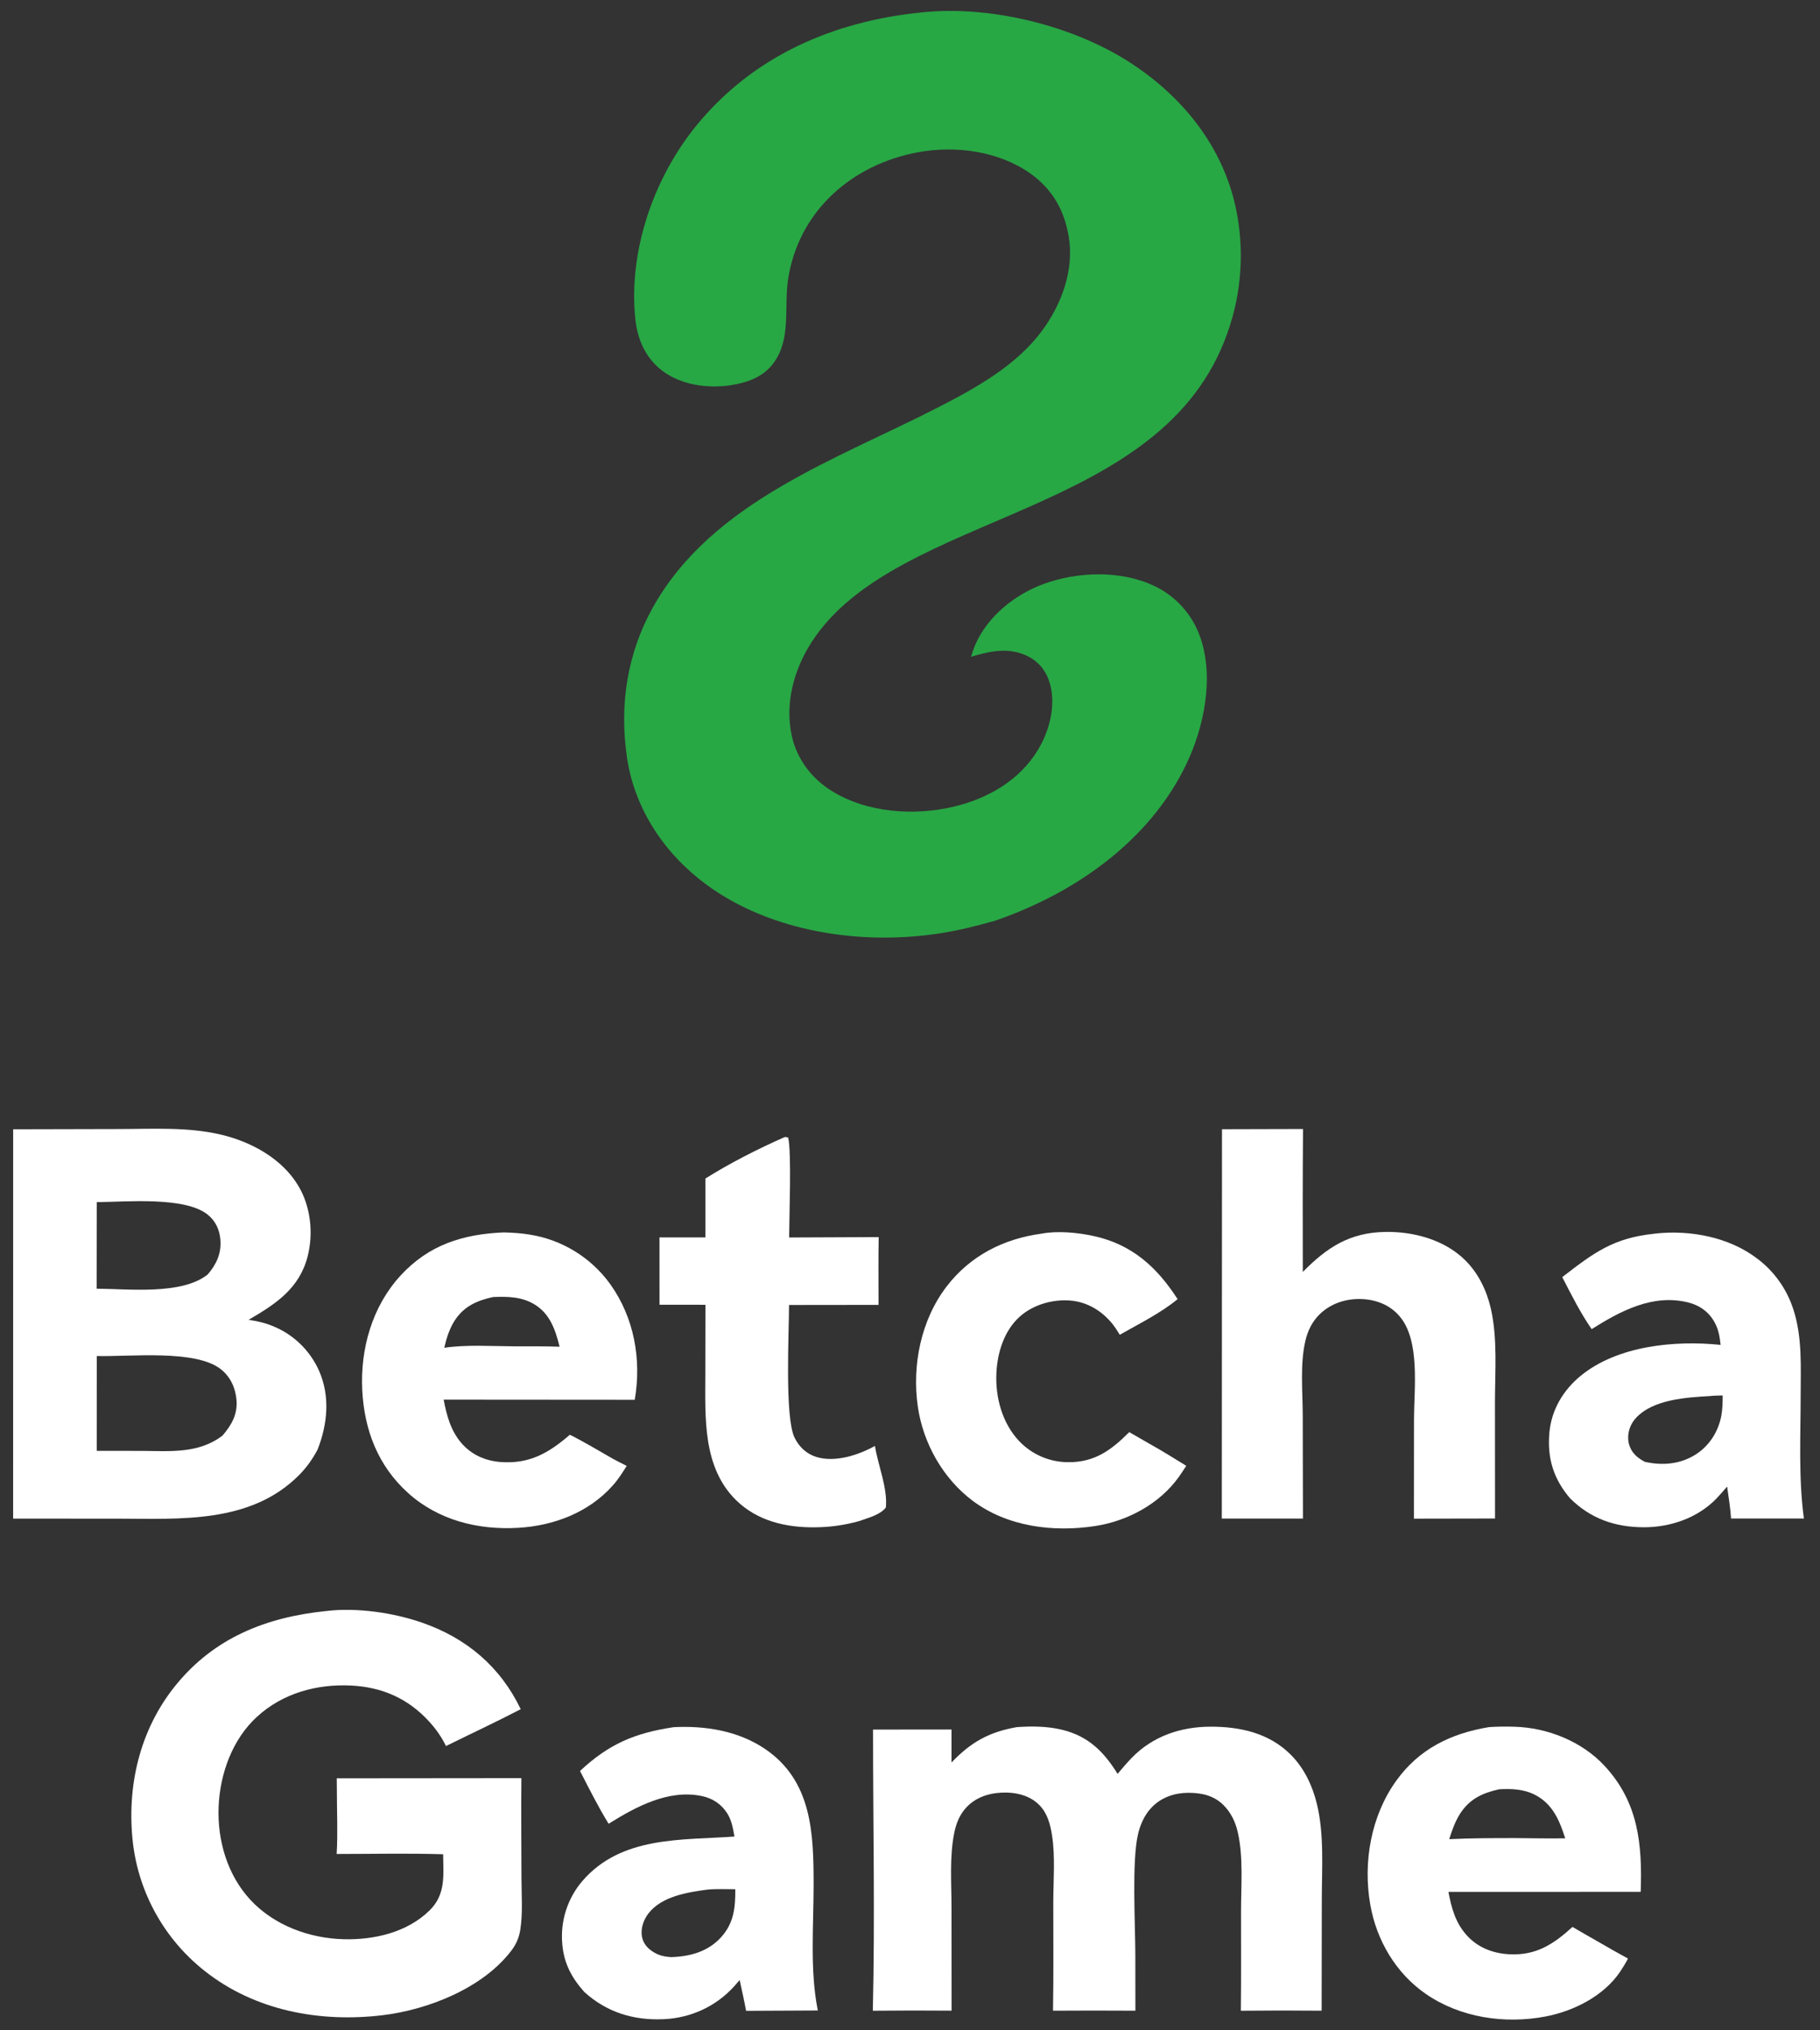 <svg width="52" height="58" viewBox="0 0 52 58" fill="none" xmlns="http://www.w3.org/2000/svg">
<rect x="0" y="0" width="52" height="58" fill="#333333" stroke="none"/>
<path d="M26.33 0.355C28.279 0.145 30.639 0.724 32.276 1.78C33.791 2.757 34.946 4.189 35.317 5.978C35.557 7.144 35.476 8.354 35.081 9.478C33.232 14.829 25.624 14.57 23.188 18.344C22.683 19.126 22.42 20.095 22.622 21.019C22.767 21.681 23.181 22.228 23.751 22.587C24.761 23.222 26.12 23.314 27.26 23.041C28.227 22.81 29.131 22.292 29.655 21.423C29.985 20.878 30.173 20.159 29.999 19.532C29.908 19.203 29.712 18.937 29.411 18.771C28.874 18.476 28.297 18.592 27.747 18.762C27.78 18.638 27.819 18.52 27.872 18.402C28.227 17.603 28.989 16.991 29.797 16.69C30.772 16.326 32.022 16.284 32.975 16.736C33.594 17.028 34.069 17.557 34.293 18.204C34.696 19.36 34.401 20.785 33.883 21.855C32.824 24.047 30.678 25.531 28.429 26.302C27.917 26.447 27.415 26.574 26.889 26.657C24.649 27.014 22.049 26.639 20.192 25.277C18.994 24.398 18.133 23.122 17.914 21.64C17.693 20.144 17.917 18.667 18.658 17.344C20.353 14.32 23.917 13.125 26.831 11.623C27.908 11.069 29.049 10.434 29.779 9.44C30.338 8.679 30.693 7.708 30.535 6.759C30.41 6.005 30.061 5.394 29.432 4.951C28.528 4.315 27.303 4.152 26.233 4.349C24.33 4.699 22.803 6.042 22.514 7.999C22.397 8.794 22.612 9.669 22.105 10.366C21.809 10.773 21.339 10.937 20.86 11.007C20.204 11.103 19.442 10.994 18.908 10.58C18.438 10.216 18.212 9.689 18.152 9.111C17.951 7.175 18.675 5.086 19.892 3.593C21.518 1.597 23.812 0.607 26.33 0.355Z" fill="#28A745"/>
<path d="M0.376 32.26L3.374 32.253C4.35 32.252 5.368 32.187 6.323 32.415C7.183 32.62 8.06 33.098 8.525 33.877C8.876 34.465 8.959 35.225 8.791 35.886C8.555 36.811 7.88 37.249 7.103 37.703C7.321 37.736 7.53 37.779 7.736 37.859C8.355 38.091 8.854 38.563 9.12 39.168C9.436 39.898 9.358 40.683 9.075 41.407C8.93 41.681 8.764 41.917 8.545 42.138C7.159 43.532 5.149 43.386 3.349 43.383L0.375 43.382L0.376 32.26ZM6.359 41.008C6.613 40.712 6.788 40.409 6.758 40.003C6.732 39.66 6.591 39.342 6.321 39.123C5.602 38.537 3.684 38.764 2.765 38.737L2.764 41.446L4.063 41.447C4.867 41.454 5.683 41.529 6.359 41.008ZM2.761 36.814C3.67 36.818 5.196 37 5.936 36.406C6.185 36.115 6.328 35.807 6.297 35.416C6.274 35.131 6.16 34.88 5.935 34.699C5.282 34.171 3.573 34.337 2.764 34.341L2.761 36.814Z" fill="white"/>
<path d="M9.316 46.022C10.189 45.915 11.243 46.069 12.068 46.357C13.335 46.799 14.298 47.617 14.878 48.826C14.174 49.193 13.453 49.527 12.742 49.879C12.618 49.621 12.459 49.397 12.268 49.186C11.663 48.52 10.918 48.193 10.023 48.15C9.045 48.103 8.077 48.371 7.344 49.041C6.636 49.689 6.285 50.67 6.246 51.614C6.207 52.569 6.495 53.561 7.152 54.27C7.831 55.002 8.831 55.37 9.815 55.397C10.686 55.421 11.636 55.203 12.275 54.573C12.743 54.111 12.666 53.57 12.661 52.97C11.65 52.938 10.631 52.962 9.619 52.962C9.654 52.366 9.625 51.754 9.625 51.157L9.622 50.801L14.897 50.796C14.886 51.745 14.898 52.694 14.899 53.642C14.9 54.128 14.941 54.65 14.865 55.13C14.83 55.353 14.747 55.544 14.61 55.723C13.793 56.798 12.223 57.415 10.923 57.569C9.131 57.782 7.277 57.438 5.842 56.299C4.703 55.4 3.968 54.085 3.797 52.644C3.615 51.032 3.988 49.417 5.017 48.146C6.123 46.781 7.611 46.197 9.316 46.022Z" fill="white"/>
<path d="M29.048 49.339C29.473 49.308 29.928 49.312 30.343 49.413C31.092 49.596 31.534 50.032 31.931 50.674C32.065 50.516 32.199 50.355 32.344 50.207C32.943 49.595 33.734 49.329 34.579 49.326C35.428 49.322 36.264 49.507 36.881 50.128C37.264 50.513 37.501 51.015 37.627 51.539C37.837 52.406 37.767 53.37 37.766 54.256L37.761 57.439C36.992 57.432 36.223 57.432 35.453 57.44C35.464 56.496 35.457 55.55 35.458 54.605C35.458 53.877 35.528 53.057 35.366 52.344C35.299 52.047 35.17 51.776 34.951 51.56C34.672 51.286 34.32 51.213 33.942 51.215C33.558 51.217 33.184 51.345 32.913 51.623C32.705 51.835 32.58 52.115 32.514 52.401C32.335 53.173 32.436 54.953 32.438 55.83L32.44 57.439C31.655 57.434 30.87 57.434 30.086 57.439C30.105 56.407 30.092 55.372 30.094 54.34C30.095 53.721 30.153 53.044 30.059 52.435C30.011 52.126 29.93 51.811 29.708 51.578C29.465 51.321 29.115 51.217 28.77 51.208C28.354 51.198 27.933 51.303 27.634 51.607C27.429 51.815 27.324 52.069 27.266 52.351C27.125 53.036 27.186 53.794 27.186 54.493L27.188 57.438C26.438 57.432 25.688 57.432 24.938 57.44C25.001 54.768 24.943 52.082 24.944 49.408L27.186 49.407C27.185 49.721 27.184 50.035 27.186 50.349C27.738 49.769 28.257 49.478 29.048 49.339Z" fill="white"/>
<path d="M34.914 32.258L37.229 32.252C37.219 33.613 37.218 34.975 37.223 36.336C37.919 35.627 38.572 35.205 39.593 35.192C40.397 35.181 41.27 35.418 41.855 35.993C42.233 36.363 42.473 36.856 42.592 37.368C42.791 38.222 42.714 39.184 42.713 40.056L42.715 43.379L40.398 43.383L40.4 40.54C40.401 39.673 40.584 38.293 39.986 37.599C39.712 37.279 39.325 37.128 38.91 37.11C38.469 37.092 38.029 37.229 37.709 37.54C37.493 37.75 37.365 38.011 37.297 38.302C37.14 38.969 37.22 39.754 37.221 40.437L37.227 43.381L34.909 43.381L34.914 32.258Z" fill="white"/>
<path d="M47.273 35.243C47.284 35.241 47.295 35.239 47.306 35.238C48.287 35.132 49.386 35.337 50.185 35.938C50.682 36.304 51.051 36.818 51.239 37.407C51.498 38.199 51.448 39.054 51.447 39.876C51.446 41.037 51.384 42.226 51.54 43.379L49.459 43.379C49.44 43.074 49.388 42.769 49.346 42.466C49.245 42.584 49.144 42.702 49.036 42.814C48.502 43.364 47.723 43.63 46.969 43.629C46.145 43.628 45.446 43.385 44.857 42.8C44.385 42.245 44.206 41.659 44.267 40.94C44.322 40.28 44.66 39.714 45.165 39.3C46.215 38.441 47.856 38.283 49.16 38.419C49.136 38.191 49.103 37.985 48.992 37.781C48.829 37.479 48.562 37.288 48.231 37.206C47.22 36.956 46.298 37.452 45.476 37.969C45.154 37.504 44.894 36.984 44.636 36.483C45.541 35.784 46.096 35.363 47.273 35.243ZM46.991 41.759C47.501 41.873 48.018 41.831 48.466 41.538C48.846 41.29 49.096 40.889 49.18 40.446C49.216 40.255 49.218 40.058 49.219 39.864C49.1 39.869 48.973 39.865 48.855 39.881C48.183 39.919 47.233 39.975 46.743 40.505C46.585 40.674 46.504 40.9 46.521 41.131C46.537 41.316 46.625 41.487 46.767 41.608C46.834 41.666 46.914 41.715 46.991 41.759Z" fill="white"/>
<path d="M14.395 35.206C14.64 35.213 14.89 35.228 15.132 35.268C16.058 35.414 16.886 35.923 17.434 36.682C18.12 37.641 18.333 38.836 18.136 39.987L12.676 39.983C12.761 40.432 12.876 40.866 13.181 41.221C13.471 41.559 13.863 41.731 14.303 41.765C15.128 41.827 15.679 41.507 16.282 40.986C16.702 41.196 17.109 41.444 17.517 41.676C17.645 41.746 17.777 41.81 17.906 41.876C17.784 42.071 17.662 42.263 17.508 42.435C16.822 43.208 15.819 43.586 14.806 43.645C13.663 43.711 12.53 43.432 11.664 42.654C10.8 41.877 10.407 40.852 10.35 39.708C10.292 38.53 10.633 37.325 11.439 36.444C12.248 35.56 13.227 35.254 14.395 35.206ZM14.675 38.46C15.112 38.463 15.552 38.455 15.988 38.471C15.871 37.999 15.721 37.542 15.282 37.269C14.918 37.043 14.503 37.033 14.088 37.052C13.632 37.15 13.254 37.317 12.991 37.724C12.84 37.958 12.755 38.231 12.694 38.501C13.333 38.408 14.03 38.457 14.675 38.46Z" fill="white"/>
<path d="M19.245 49.34C20.151 49.293 21.091 49.443 21.856 49.96C23.21 50.876 23.247 52.392 23.246 53.87C23.245 55.008 23.14 56.27 23.358 57.389C23.36 57.404 23.364 57.419 23.367 57.433L21.317 57.443C21.263 57.148 21.196 56.856 21.133 56.563C21.082 56.624 21.029 56.684 20.976 56.743C20.452 57.322 19.732 57.649 18.954 57.682C18.096 57.719 17.334 57.484 16.694 56.904C16.334 56.501 16.11 56.083 16.065 55.535C16.006 54.881 16.213 54.23 16.642 53.731C17.756 52.442 19.479 52.573 20.985 52.464C20.942 52.231 20.908 52.008 20.779 51.803C20.612 51.539 20.361 51.372 20.056 51.308C19.099 51.107 18.169 51.613 17.389 52.099C17.09 51.614 16.833 51.097 16.572 50.591C17.397 49.819 18.134 49.508 19.245 49.34ZM19.172 55.908C19.703 55.894 20.22 55.756 20.593 55.351C20.968 54.944 21.013 54.493 21.008 53.969C20.748 53.97 20.477 53.955 20.219 53.979C19.643 54.056 18.907 54.169 18.526 54.662C18.39 54.838 18.303 55.084 18.339 55.308C18.369 55.494 18.472 55.628 18.623 55.733C18.801 55.857 18.958 55.893 19.172 55.908Z" fill="white"/>
<path d="M42.536 49.339C42.774 49.321 43.025 49.32 43.263 49.327C44.214 49.352 45.194 49.744 45.846 50.446C46.814 51.49 46.924 52.688 46.877 54.044L41.383 54.046C41.47 54.494 41.576 54.902 41.882 55.257C42.2 55.627 42.641 55.801 43.121 55.827C43.886 55.867 44.386 55.541 44.928 55.046C45.194 55.201 45.46 55.355 45.728 55.506C45.987 55.658 46.249 55.806 46.514 55.949C46.447 56.078 46.372 56.203 46.291 56.323C45.822 57.021 44.958 57.454 44.15 57.606C42.99 57.825 41.727 57.639 40.745 56.965C39.885 56.374 39.329 55.431 39.151 54.41C38.939 53.201 39.17 51.873 39.894 50.868C40.547 49.96 41.452 49.52 42.536 49.339ZM41.406 52.539C42.037 52.509 42.666 52.508 43.298 52.508C43.772 52.512 44.248 52.523 44.721 52.515C44.558 52.008 44.366 51.538 43.865 51.277C43.539 51.106 43.191 51.095 42.831 51.114C42.35 51.222 41.98 51.392 41.707 51.827C41.568 52.049 41.486 52.291 41.406 52.539Z" fill="white"/>
<path d="M22.418 32.483C22.47 32.479 22.436 32.479 22.519 32.497C22.62 32.904 22.548 34.799 22.547 35.351L25.105 35.34C25.093 35.984 25.102 36.631 25.101 37.276L22.544 37.279C22.543 38.067 22.417 40.48 22.701 41.068C22.829 41.331 23.043 41.535 23.326 41.621C23.862 41.785 24.526 41.567 24.998 41.306C25.085 41.853 25.366 42.517 25.31 43.064C25.148 43.279 24.791 43.363 24.548 43.452C24.138 43.568 23.715 43.628 23.289 43.63C22.457 43.641 21.633 43.45 21.025 42.849C20.069 41.904 20.151 40.488 20.152 39.251L20.155 37.273L18.843 37.272L18.842 35.349L20.154 35.349V33.667C20.851 33.228 21.665 32.815 22.418 32.483Z" fill="white"/>
<path d="M29.762 35.241C30.219 35.155 30.785 35.21 31.237 35.307C32.336 35.544 33.051 36.19 33.646 37.112C33.16 37.515 32.542 37.816 31.994 38.13C31.925 38.02 31.855 37.906 31.772 37.805C31.472 37.441 31.061 37.193 30.587 37.153C30.075 37.109 29.51 37.272 29.128 37.619C28.688 38.02 28.499 38.633 28.469 39.213C28.434 39.911 28.632 40.655 29.122 41.171C29.488 41.554 29.995 41.771 30.525 41.77C31.282 41.775 31.758 41.419 32.264 40.911L32.868 41.259C33.216 41.451 33.553 41.666 33.893 41.873C33.825 41.98 33.754 42.087 33.681 42.191C33.128 42.962 32.216 43.452 31.289 43.594C30.091 43.777 28.787 43.615 27.795 42.876C26.946 42.242 26.375 41.231 26.224 40.186C26.053 39.002 26.311 37.711 27.046 36.751C27.72 35.871 28.678 35.385 29.762 35.241Z" fill="white"/>
</svg>
